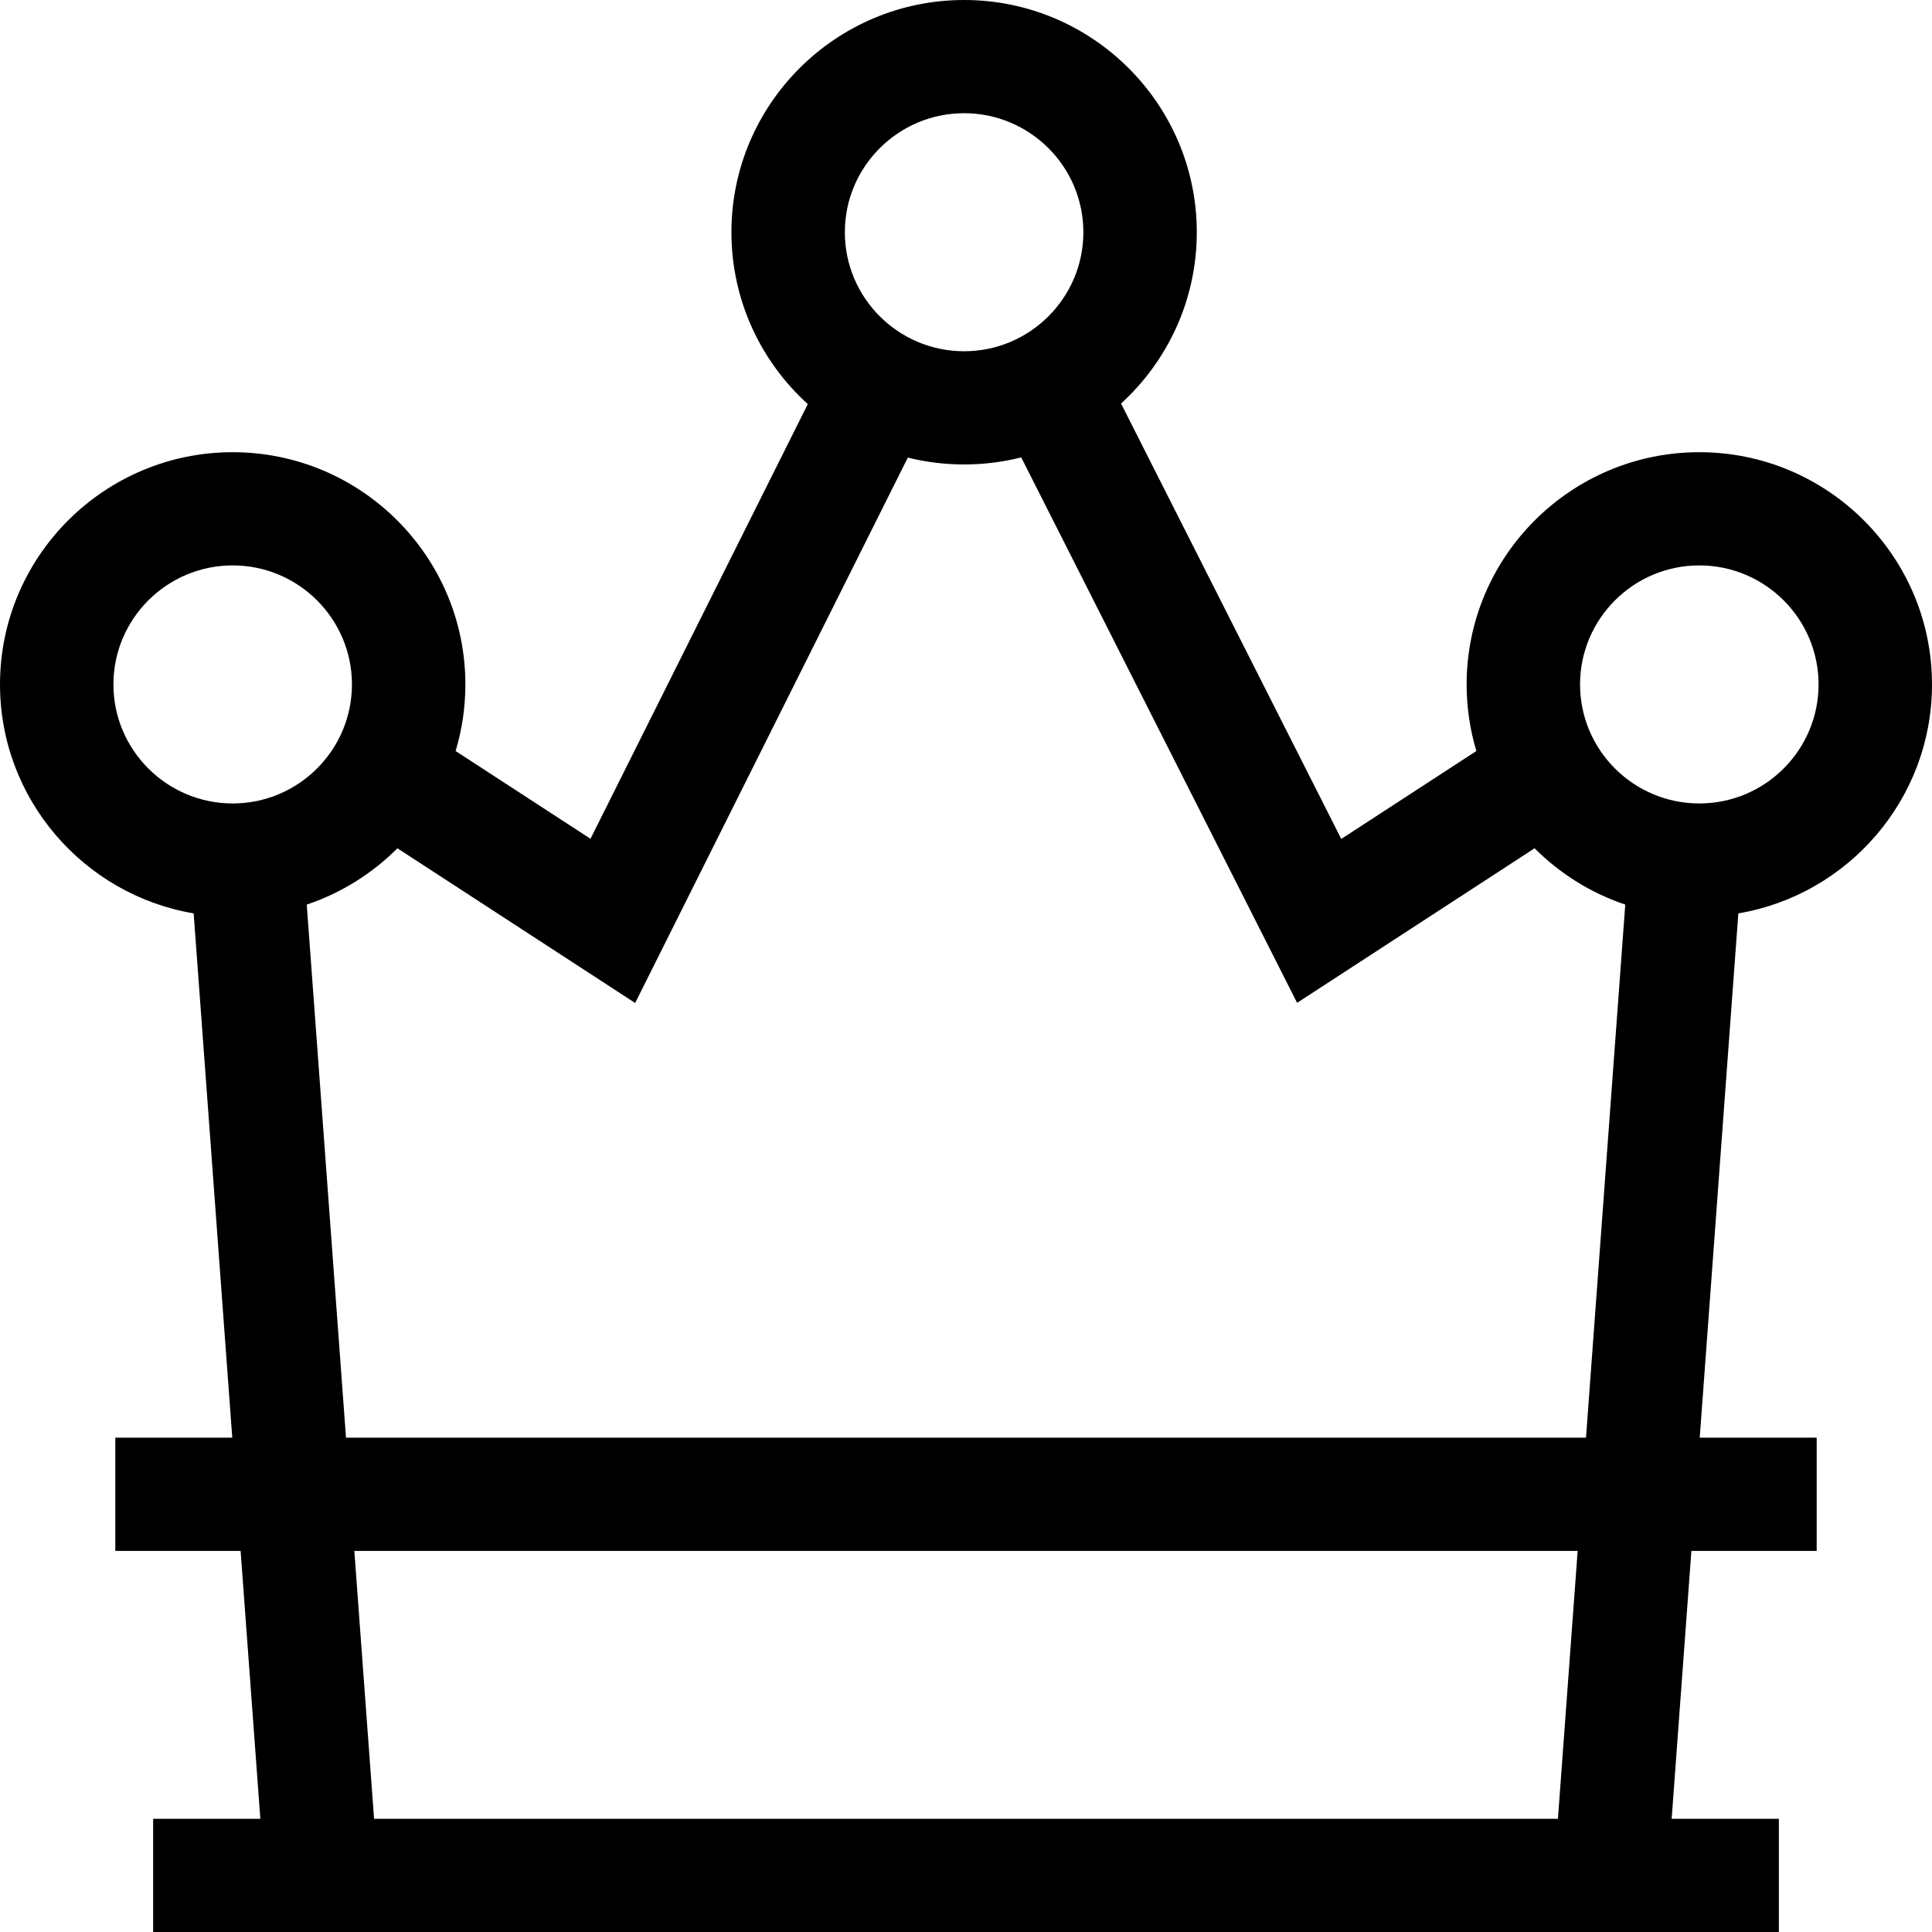 <svg id="Capa_1" enable-background="new 0 0 512 512" height="512" viewBox="0 0 512 512" width="512" xmlns="http://www.w3.org/2000/svg"><g><path d="m512 181.38c0-33.935-27.662-61.543-61.664-61.543s-61.664 27.608-61.664 61.543c0 6.131.903 12.056 2.583 17.648l-35.807 23.3-58.361-115.385c12.33-11.26 20.075-27.445 20.075-45.4.001-33.935-27.662-61.543-61.663-61.543s-61.664 27.608-61.664 61.543c0 18.035 7.813 34.284 20.239 45.55l-57.589 115.192-35.741-23.257c1.68-5.593 2.583-11.517 2.583-17.648 0-33.935-27.662-61.543-61.664-61.543-34.001 0-61.663 27.608-61.663 61.543 0 30.418 22.226 55.753 51.322 60.677l10.232 138.943h-30.994v30h33.204l5.229 71h-28.414v30h430.841v-30h-28.413l5.229-71h33.204v-30h-30.994l10.232-138.942c29.095-4.924 51.322-30.259 51.322-60.678zm-256.501-151.38c17.427 0 31.605 14.15 31.605 31.543s-14.178 31.543-31.605 31.543-31.605-14.15-31.605-31.543 14.178-31.543 31.605-31.543zm-193.835 182.924c-17.427 0-31.605-14.15-31.605-31.543s14.178-31.543 31.605-31.543 31.605 14.15 31.605 31.543-14.178 31.543-31.605 31.543zm351.205 269.076h-313.738l-5.229-71h324.194zm7.438-101h-328.614l-10.403-141.271c9.154-3.075 17.355-8.24 24.03-14.924l63.004 40.997 72.259-144.535c4.778 1.189 9.775 1.821 14.917 1.821 5.22 0 10.29-.651 15.134-1.875l73.11 144.547 62.938-40.954c6.675 6.684 14.875 11.849 24.029 14.924zm30.029-168.076c-17.427 0-31.605-14.15-31.605-31.543s14.178-31.543 31.605-31.543 31.605 14.15 31.605 31.543-14.178 31.543-31.605 31.543z"/></g></svg>